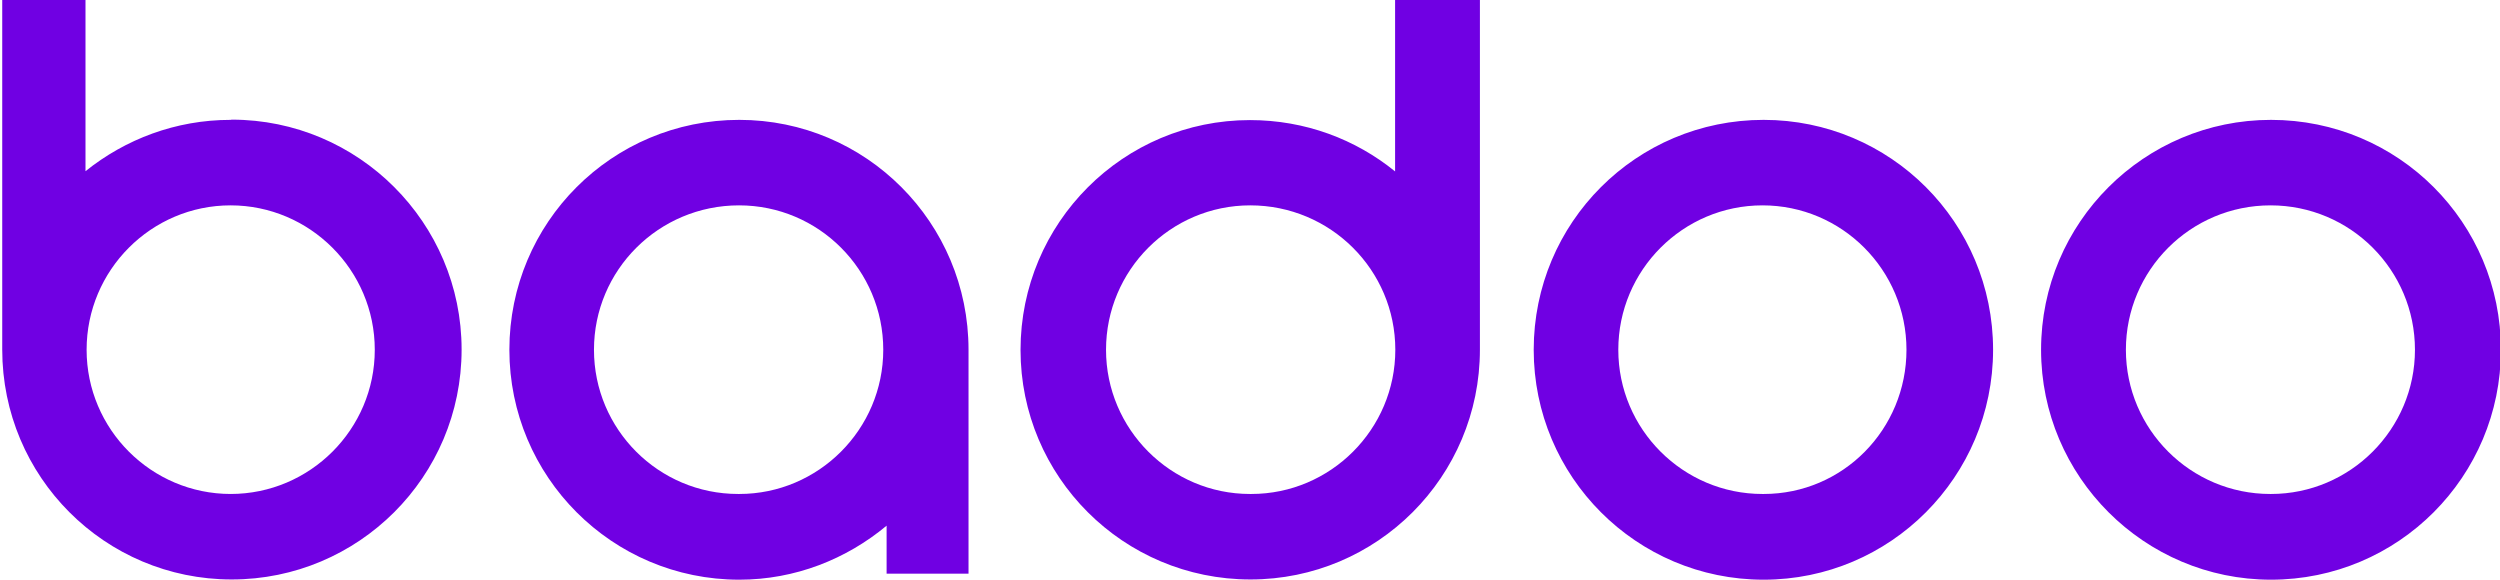 <svg width="112" height="26" xmlns="http://www.w3.org/2000/svg">
  <path d="M33.07 22.13c-3.57 0-6.46-2.9-6.46-6.46 0-3.57 2.9-6.47 6.5-6.47 3.57 0 6.46 2.9 6.46 6.47 0 3.56-2.9 6.46-6.45 6.46m0-16.76c-5.7 0-10.3 4.6-10.3 10.3 0 5.68 4.6 10.3 10.3 10.3 2.5 0 4.8-.92 6.6-2.42v2.15h3.67V15.67c0-5.7-4.6-10.3-10.27-10.3M10.34 22.13c-3.56 0-6.46-2.9-6.46-6.46 0-3.57 2.9-6.47 6.45-6.47s6.46 2.9 6.46 6.47c0 3.56-2.9 6.46-6.46 6.46m0-16.76c-2.46 0-4.72.87-6.5 2.3V0H.1v15.66c0 5.7 4.6 10.3 10.28 10.3s10.3-4.6 10.3-10.3c0-5.68-4.62-10.3-10.3-10.3m68.58 16.77c-3.56 0-6.46-2.9-6.46-6.46 0-3.57 2.9-6.47 6.46-6.47s6.45 2.9 6.45 6.47c0 3.56-2.84 6.46-6.4 6.46m0-16.76c-5.7 0-10.3 4.6-10.3 10.3 0 5.68 4.6 10.3 10.3 10.3 5.68 0 10.28-4.62 10.28-10.3 0-5.7-4.6-10.3-10.28-10.3m22.7 16.76c-3.57 0-6.47-2.9-6.47-6.46 0-3.57 2.9-6.47 6.48-6.47 3.58 0 6.47 2.9 6.47 6.47 0 3.56-2.9 6.46-6.45 6.46m0-16.76c-5.67 0-10.3 4.6-10.3 10.3 0 5.68 4.63 10.3 10.3 10.3 5.7 0 10.3-4.62 10.3-10.3 0-5.7-4.6-10.3-10.3-10.3M56 22.13c-3.55 0-6.45-2.9-6.45-6.46 0-3.57 2.9-6.47 6.46-6.47 3.6 0 6.5 2.9 6.5 6.47 0 3.56-2.9 6.46-6.45 6.46zm6.5-14.45c-1.77-1.44-4.03-2.3-6.5-2.3-5.67 0-10.28 4.6-10.28 10.3 0 5.67 4.6 10.28 10.3 10.28 5.67 0 10.28-4.6 10.28-10.3V0h-3.8v7.68z" fill="#7000E3" fill-rule="evenodd"/>
</svg>
